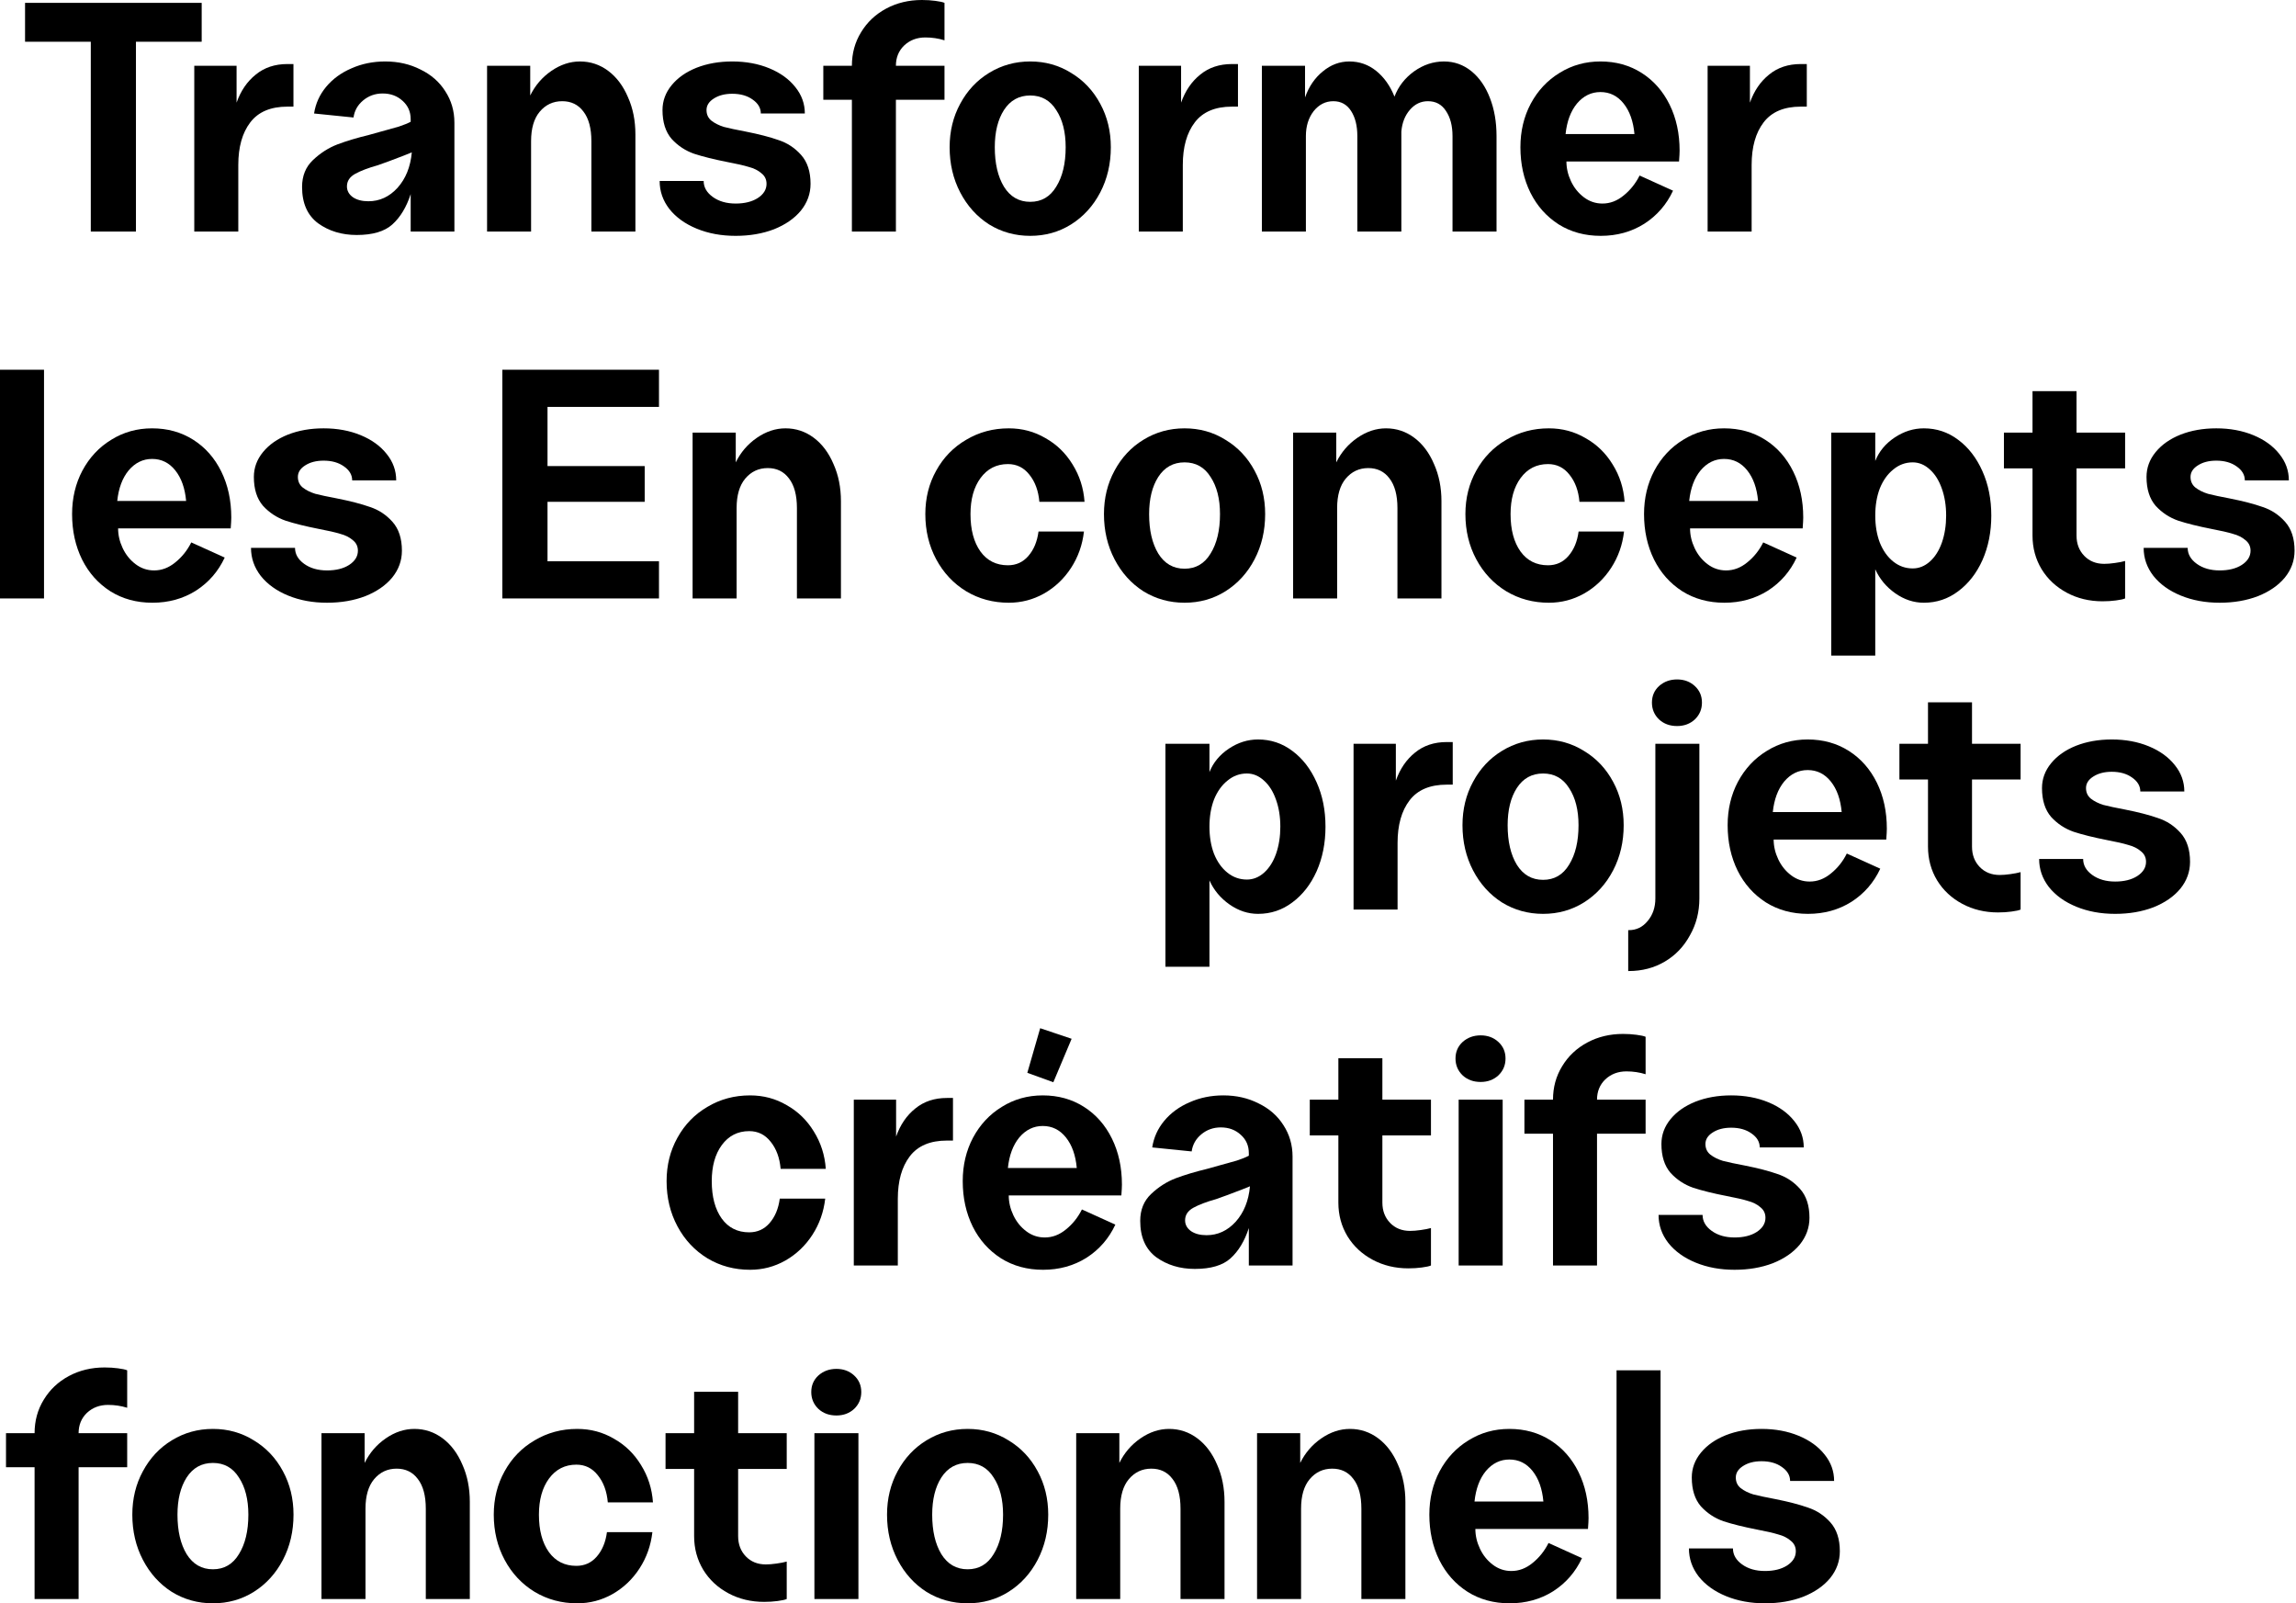 <svg width="964" height="673" viewBox="0 0 964 673" xmlns="http://www.w3.org/2000/svg">
<g id="words-anime">
<g id="les">
<path d="M0 155.2H18.48V251.2H0V155.2Z" fill="currentColor"/>
<path d="M63.987 253C57.347 253 51.467 251.4 46.347 248.2C41.227 244.92 37.267 240.48 34.467 234.88C31.667 229.2 30.267 222.84 30.267 215.8C30.267 209.08 31.707 203 34.587 197.56C37.547 192.04 41.587 187.72 46.707 184.6C51.827 181.4 57.547 179.8 63.867 179.8C70.347 179.8 76.107 181.4 81.147 184.6C86.187 187.8 90.107 192.24 92.907 197.92C95.707 203.6 97.107 210.04 97.107 217.24C97.107 218.2 97.027 219.72 96.867 221.8H49.587C49.587 224.6 50.227 227.36 51.507 230.08C52.787 232.8 54.587 235.04 56.907 236.8C59.227 238.56 61.827 239.44 64.707 239.44C67.907 239.44 70.867 238.32 73.587 236.08C76.387 233.84 78.627 231.04 80.307 227.68L94.347 234.04C91.627 239.88 87.587 244.52 82.227 247.96C76.867 251.32 70.787 253 63.987 253ZM78.147 210.28C77.667 204.92 76.147 200.64 73.587 197.44C71.027 194.24 67.787 192.64 63.867 192.64C60.027 192.64 56.747 194.24 54.027 197.44C51.387 200.64 49.787 204.92 49.227 210.28H78.147Z" fill="currentColor"/>
<path d="M137.307 253C131.307 253 125.867 252 120.987 250C116.107 248 112.267 245.24 109.467 241.72C106.747 238.2 105.387 234.28 105.387 229.96H123.867C123.867 232.6 125.147 234.84 127.707 236.68C130.267 238.52 133.467 239.44 137.307 239.44C141.067 239.44 144.147 238.68 146.547 237.16C149.027 235.56 150.267 233.56 150.267 231.16C150.267 229.32 149.547 227.84 148.107 226.72C146.747 225.52 144.987 224.64 142.827 224.08C140.747 223.44 137.787 222.76 133.947 222.04C128.267 220.92 123.587 219.76 119.907 218.56C116.227 217.28 113.067 215.2 110.427 212.32C107.867 209.36 106.587 205.32 106.587 200.2C106.587 196.36 107.867 192.88 110.427 189.76C112.987 186.64 116.467 184.2 120.867 182.44C125.347 180.68 130.347 179.8 135.867 179.8C141.627 179.8 146.827 180.76 151.467 182.68C156.107 184.6 159.747 187.24 162.387 190.6C165.027 193.88 166.347 197.56 166.347 201.64H147.867C147.867 199.32 146.707 197.36 144.387 195.76C142.147 194.16 139.307 193.36 135.867 193.36C132.747 193.36 130.147 194.04 128.067 195.4C126.067 196.68 125.067 198.28 125.067 200.2C125.067 202.04 125.747 203.52 127.107 204.64C128.547 205.76 130.307 206.64 132.387 207.28C134.547 207.84 137.547 208.48 141.387 209.2C147.067 210.32 151.707 211.52 155.307 212.8C158.987 214 162.147 216.08 164.787 219.04C167.427 222 168.747 226.04 168.747 231.16C168.747 235.32 167.387 239.08 164.667 242.44C161.947 245.72 158.187 248.32 153.387 250.24C148.587 252.08 143.227 253 137.307 253Z" fill="currentColor"/>
</g>
<g id="concepts">
<path d="M423.55 253C416.99 253 411.03 251.4 405.67 248.2C400.31 244.92 396.11 240.44 393.07 234.76C390.03 229.08 388.51 222.76 388.51 215.8C388.51 209.08 390.03 203 393.07 197.56C396.11 192.04 400.31 187.72 405.67 184.6C411.03 181.4 416.99 179.8 423.55 179.8C429.15 179.8 434.27 181.16 438.91 183.88C443.63 186.52 447.43 190.2 450.31 194.92C453.27 199.64 454.95 204.88 455.35 210.64H436.39C435.99 206 434.59 202.2 432.19 199.24C429.87 196.28 426.87 194.8 423.19 194.8C418.39 194.8 414.55 196.76 411.67 200.68C408.87 204.52 407.47 209.56 407.47 215.8C407.47 222.36 408.87 227.6 411.67 231.52C414.47 235.36 418.31 237.28 423.19 237.28C426.63 237.28 429.47 236 431.71 233.44C434.03 230.8 435.47 227.36 436.03 223.12H455.11C454.47 228.72 452.67 233.8 449.71 238.36C446.75 242.92 442.95 246.52 438.31 249.16C433.75 251.72 428.83 253 423.55 253Z" fill="currentColor"/>
<path d="M497.35 253C491.03 253 485.27 251.4 480.07 248.2C474.95 244.92 470.91 240.44 467.95 234.76C464.99 229.08 463.51 222.76 463.51 215.8C463.51 209.08 464.99 203 467.95 197.56C470.91 192.04 474.95 187.72 480.07 184.6C485.27 181.4 491.03 179.8 497.35 179.8C503.67 179.8 509.39 181.4 514.51 184.6C519.71 187.72 523.79 192.04 526.75 197.56C529.71 203 531.19 209.08 531.19 215.8C531.19 222.76 529.71 229.08 526.75 234.76C523.79 240.44 519.71 244.92 514.51 248.2C509.39 251.4 503.67 253 497.35 253ZM482.47 215.8C482.47 222.6 483.75 228.12 486.31 232.36C488.95 236.6 492.63 238.72 497.35 238.72C502.07 238.72 505.71 236.6 508.27 232.36C510.91 228.12 512.23 222.6 512.23 215.8C512.23 209.4 510.91 204.2 508.27 200.2C505.71 196.12 502.07 194.08 497.35 194.08C492.63 194.08 488.95 196.12 486.31 200.2C483.75 204.2 482.47 209.4 482.47 215.8Z" fill="currentColor"/>
<path d="M542.93 181.6H561.05V194.08C563.13 189.84 566.09 186.4 569.93 183.76C573.77 181.12 577.77 179.8 581.93 179.8C586.33 179.8 590.29 181.12 593.81 183.76C597.33 186.4 600.09 190.08 602.09 194.8C604.17 199.44 605.21 204.64 605.21 210.4V251.2H586.73V213.28C586.73 207.84 585.61 203.68 583.37 200.8C581.21 197.92 578.25 196.48 574.49 196.48C570.65 196.48 567.49 197.96 565.01 200.92C562.61 203.8 561.41 207.92 561.41 213.28V251.2H542.93V181.6Z" fill="currentColor"/>
<path d="M650.307 253C643.747 253 637.787 251.4 632.427 248.2C627.067 244.92 622.867 240.44 619.827 234.76C616.787 229.08 615.267 222.76 615.267 215.8C615.267 209.08 616.787 203 619.827 197.56C622.867 192.04 627.067 187.72 632.427 184.6C637.787 181.4 643.747 179.8 650.307 179.8C655.907 179.8 661.027 181.16 665.667 183.88C670.387 186.52 674.187 190.2 677.067 194.92C680.027 199.64 681.707 204.88 682.107 210.64H663.147C662.747 206 661.347 202.2 658.947 199.24C656.627 196.28 653.627 194.8 649.947 194.8C645.147 194.8 641.307 196.76 638.427 200.68C635.627 204.52 634.227 209.56 634.227 215.8C634.227 222.36 635.627 227.6 638.427 231.52C641.227 235.36 645.067 237.28 649.947 237.28C653.387 237.28 656.227 236 658.467 233.44C660.787 230.8 662.227 227.36 662.787 223.12H681.867C681.227 228.72 679.427 233.8 676.467 238.36C673.507 242.92 669.707 246.52 665.067 249.16C660.507 251.72 655.587 253 650.307 253Z" fill="currentColor"/>
<path d="M723.987 253C717.347 253 711.467 251.4 706.347 248.2C701.227 244.92 697.267 240.48 694.467 234.88C691.667 229.2 690.267 222.84 690.267 215.8C690.267 209.08 691.707 203 694.587 197.56C697.547 192.04 701.587 187.72 706.707 184.6C711.827 181.4 717.547 179.8 723.867 179.8C730.347 179.8 736.107 181.4 741.147 184.6C746.187 187.8 750.107 192.24 752.907 197.92C755.707 203.6 757.107 210.04 757.107 217.24C757.107 218.2 757.027 219.72 756.867 221.8H709.587C709.587 224.6 710.227 227.36 711.507 230.08C712.787 232.8 714.587 235.04 716.907 236.8C719.227 238.56 721.827 239.44 724.707 239.44C727.907 239.44 730.867 238.32 733.587 236.08C736.387 233.84 738.627 231.04 740.307 227.68L754.347 234.04C751.627 239.88 747.587 244.52 742.227 247.96C736.867 251.32 730.787 253 723.987 253ZM738.147 210.28C737.667 204.92 736.147 200.64 733.587 197.44C731.027 194.24 727.787 192.64 723.867 192.64C720.027 192.64 716.747 194.24 714.027 197.44C711.387 200.64 709.787 204.92 709.227 210.28H738.147Z" fill="currentColor"/>
<path d="M768.867 181.6H787.347V193.48C788.947 189.48 791.667 186.2 795.507 183.64C799.347 181.08 803.427 179.8 807.747 179.8C813.107 179.8 817.907 181.4 822.147 184.6C826.467 187.8 829.867 192.2 832.347 197.8C834.827 203.32 836.067 209.52 836.067 216.4C836.067 223.28 834.827 229.52 832.347 235.12C829.867 240.64 826.467 245 822.147 248.2C817.907 251.4 813.107 253 807.747 253C803.507 253 799.507 251.68 795.747 249.04C791.987 246.4 789.187 243.04 787.347 238.96V275.2H768.867V181.6ZM787.347 216.4C787.347 220.64 787.987 224.44 789.267 227.8C790.627 231.16 792.507 233.8 794.907 235.72C797.307 237.64 800.027 238.6 803.067 238.6C805.707 238.6 808.107 237.64 810.267 235.72C812.427 233.8 814.107 231.16 815.307 227.8C816.507 224.36 817.107 220.56 817.107 216.4C817.107 212.24 816.507 208.48 815.307 205.12C814.107 201.68 812.427 199 810.267 197.08C808.107 195.08 805.707 194.08 803.067 194.08C800.027 194.08 797.307 195.08 794.907 197.08C792.507 199 790.627 201.64 789.267 205C787.987 208.36 787.347 212.16 787.347 216.4Z" fill="currentColor"/>
<path d="M882.772 252.4C877.252 252.4 872.252 251.2 867.772 248.8C863.292 246.4 859.772 243.12 857.212 238.96C854.652 234.72 853.372 230 853.372 224.8V196.6H841.372V181.6H853.372V164.2H871.852V181.6H892.252V196.6H871.852V224.8C871.852 228.24 872.932 231.08 875.092 233.32C877.252 235.56 880.052 236.68 883.492 236.68C884.772 236.68 886.252 236.56 887.932 236.32C889.692 236.08 891.132 235.8 892.252 235.48V251.2C891.532 251.52 890.252 251.8 888.412 252.04C886.652 252.28 884.772 252.4 882.772 252.4Z" fill="currentColor"/>
<path d="M931.956 253C925.956 253 920.516 252 915.636 250C910.756 248 906.916 245.24 904.116 241.72C901.396 238.2 900.036 234.28 900.036 229.96H918.516C918.516 232.6 919.796 234.84 922.356 236.68C924.916 238.52 928.116 239.44 931.956 239.44C935.716 239.44 938.796 238.68 941.196 237.16C943.676 235.56 944.916 233.56 944.916 231.16C944.916 229.32 944.196 227.84 942.756 226.72C941.396 225.52 939.636 224.64 937.476 224.08C935.396 223.44 932.436 222.76 928.596 222.04C922.916 220.92 918.236 219.76 914.556 218.56C910.876 217.28 907.716 215.2 905.076 212.32C902.516 209.36 901.236 205.32 901.236 200.2C901.236 196.36 902.516 192.88 905.076 189.76C907.636 186.64 911.116 184.2 915.516 182.44C919.996 180.68 924.996 179.8 930.516 179.8C936.276 179.8 941.476 180.76 946.116 182.68C950.756 184.6 954.396 187.24 957.036 190.6C959.676 193.88 960.996 197.56 960.996 201.64H942.516C942.516 199.32 941.356 197.36 939.036 195.76C936.796 194.16 933.956 193.36 930.516 193.36C927.396 193.36 924.796 194.04 922.716 195.4C920.716 196.68 919.716 198.28 919.716 200.2C919.716 202.04 920.396 203.52 921.756 204.64C923.196 205.76 924.956 206.64 927.036 207.28C929.196 207.84 932.196 208.48 936.036 209.2C941.716 210.32 946.356 211.52 949.956 212.8C953.636 214 956.796 216.08 959.436 219.04C962.076 222 963.396 226.04 963.396 231.16C963.396 235.32 962.036 239.08 959.316 242.44C956.596 245.72 952.836 248.32 948.036 250.24C943.236 252.08 937.876 253 931.956 253Z" fill="currentColor"/>
</g>
<g id="Transformer">
<path d="M38.12 17.52H10.52V1.2H84.68V17.52H57.08V97.2H38.12V17.52Z" fill="currentColor"/>
<path d="M81.57 27.6H99.33V43.08C101.09 38.12 103.77 34.2 107.37 31.32C110.97 28.36 115.41 26.88 120.69 26.88H123.21V44.76H120.69C113.65 44.76 108.45 46.96 105.09 51.36C101.73 55.76 100.05 61.72 100.05 69.24V97.2H81.57V27.6Z" fill="currentColor"/>
<path d="M149.746 98.64C143.506 98.64 138.106 97 133.546 93.72C129.066 90.36 126.826 85.28 126.826 78.48C126.826 73.84 128.346 70.08 131.386 67.2C134.506 64.24 137.946 62.04 141.706 60.6C145.546 59.16 149.946 57.84 154.906 56.64L160.066 55.2C162.786 54.48 165.226 53.8 167.386 53.16C169.546 52.44 171.226 51.76 172.426 51.12V50.04C172.426 46.92 171.306 44.36 169.066 42.36C166.826 40.28 164.026 39.24 160.666 39.24C157.546 39.24 154.826 40.2 152.506 42.12C150.186 44.04 148.826 46.44 148.426 49.32L131.866 47.64C132.506 43.48 134.186 39.76 136.906 36.48C139.706 33.12 143.266 30.52 147.586 28.68C151.906 26.76 156.626 25.8 161.746 25.8C167.186 25.8 172.106 26.92 176.506 29.16C180.986 31.32 184.466 34.36 186.946 38.28C189.506 42.2 190.786 46.6 190.786 51.48V97.2H172.426V81.48C170.666 86.92 168.106 91.16 164.746 94.2C161.466 97.16 156.466 98.64 149.746 98.64ZM145.666 78.24C145.666 80.08 146.506 81.6 148.186 82.8C149.866 83.92 152.026 84.48 154.666 84.48C159.386 84.48 163.466 82.6 166.906 78.84C170.346 75 172.346 70.04 172.906 63.96C171.626 64.52 168.426 65.76 163.306 67.68L158.626 69.36C154.626 70.48 151.466 71.68 149.146 72.96C146.826 74.24 145.666 76 145.666 78.24Z" fill="currentColor"/>
<path d="M204.5 27.6H222.62V40.08C224.7 35.84 227.66 32.4 231.5 29.76C235.34 27.12 239.34 25.8 243.5 25.8C247.9 25.8 251.86 27.12 255.38 29.76C258.9 32.4 261.66 36.08 263.66 40.8C265.74 45.44 266.78 50.64 266.78 56.4V97.2H248.3V59.28C248.3 53.84 247.18 49.68 244.94 46.8C242.78 43.92 239.82 42.48 236.06 42.48C232.22 42.48 229.06 43.96 226.58 46.92C224.18 49.8 222.98 53.92 222.98 59.28V97.2H204.5V27.6Z" fill="currentColor"/>
<path d="M308.878 99C302.878 99 297.438 98 292.558 96C287.678 94 283.838 91.24 281.038 87.72C278.318 84.2 276.958 80.28 276.958 75.96H295.438C295.438 78.6 296.718 80.84 299.278 82.68C301.838 84.52 305.038 85.44 308.878 85.44C312.638 85.44 315.718 84.68 318.118 83.16C320.598 81.56 321.838 79.56 321.838 77.16C321.838 75.32 321.118 73.84 319.678 72.72C318.318 71.52 316.558 70.64 314.398 70.08C312.318 69.44 309.358 68.76 305.518 68.04C299.838 66.92 295.158 65.76 291.478 64.56C287.798 63.28 284.638 61.2 281.998 58.32C279.438 55.36 278.158 51.32 278.158 46.2C278.158 42.36 279.438 38.88 281.998 35.76C284.558 32.64 288.038 30.2 292.438 28.44C296.918 26.68 301.918 25.8 307.438 25.8C313.198 25.8 318.398 26.76 323.038 28.68C327.678 30.6 331.318 33.24 333.958 36.6C336.598 39.88 337.918 43.56 337.918 47.64H319.438C319.438 45.32 318.278 43.36 315.958 41.76C313.718 40.16 310.878 39.36 307.438 39.36C304.318 39.36 301.718 40.04 299.638 41.4C297.638 42.68 296.638 44.28 296.638 46.2C296.638 48.04 297.318 49.52 298.678 50.64C300.118 51.76 301.878 52.64 303.958 53.28C306.118 53.84 309.118 54.48 312.958 55.2C318.638 56.32 323.278 57.52 326.878 58.8C330.558 60 333.718 62.08 336.358 65.04C338.998 68 340.318 72.04 340.318 77.16C340.318 81.32 338.958 85.08 336.238 88.44C333.518 91.72 329.758 94.32 324.958 96.24C320.158 98.08 314.798 99 308.878 99Z" fill="currentColor"/>
<path d="M357.676 41.88H345.676V27.6H357.676C357.676 22.4 358.956 17.72 361.516 13.56C364.076 9.32 367.596 6 372.076 3.6C376.556 1.2 381.556 0 387.076 0C389.076 0 390.956 0.12 392.716 0.36C394.556 0.6 395.836 0.88 396.556 1.2V16.92C393.996 16.12 391.316 15.72 388.516 15.72C384.996 15.72 382.036 16.84 379.636 19.08C377.316 21.32 376.156 24.16 376.156 27.6H396.556V41.88H376.156V97.2H357.676V41.88Z" fill="currentColor"/>
<path d="M432.553 99C426.233 99 420.473 97.4 415.273 94.2C410.153 90.92 406.113 86.44 403.153 80.76C400.193 75.08 398.713 68.76 398.713 61.8C398.713 55.08 400.193 49 403.153 43.56C406.113 38.04 410.153 33.72 415.273 30.6C420.473 27.4 426.233 25.8 432.553 25.8C438.873 25.8 444.593 27.4 449.713 30.6C454.913 33.72 458.993 38.04 461.953 43.56C464.913 49 466.393 55.08 466.393 61.8C466.393 68.76 464.913 75.08 461.953 80.76C458.993 86.44 454.913 90.92 449.713 94.2C444.593 97.4 438.873 99 432.553 99ZM417.673 61.8C417.673 68.6 418.953 74.12 421.513 78.36C424.153 82.6 427.833 84.72 432.553 84.72C437.273 84.72 440.913 82.6 443.473 78.36C446.113 74.12 447.433 68.6 447.433 61.8C447.433 55.4 446.113 50.2 443.473 46.2C440.913 42.12 437.273 40.08 432.553 40.08C427.833 40.08 424.153 42.12 421.513 46.2C418.953 50.2 417.673 55.4 417.673 61.8Z" fill="currentColor"/>
<path d="M478.133 27.6H495.893V43.08C497.653 38.12 500.333 34.2 503.933 31.32C507.533 28.36 511.973 26.88 517.253 26.88H519.773V44.76H517.253C510.213 44.76 505.013 46.96 501.653 51.36C498.293 55.76 496.613 61.72 496.613 69.24V97.2H478.133V27.6Z" fill="currentColor"/>
<path d="M529.812 27.6H547.932V40.92C549.532 36.36 552.012 32.72 555.372 30C558.732 27.2 562.453 25.8 566.533 25.8C570.773 25.8 574.532 27.12 577.812 29.76C581.092 32.4 583.652 36 585.492 40.56C587.092 36.32 589.813 32.8 593.653 30C597.573 27.2 601.773 25.8 606.253 25.8C610.573 25.8 614.413 27.16 617.773 29.88C621.133 32.6 623.733 36.36 625.573 41.16C627.413 45.88 628.333 51.2 628.333 57.12V97.2H609.853V57.12C609.853 52.8 608.933 49.28 607.093 46.56C605.333 43.84 602.813 42.48 599.533 42.48C596.573 42.48 594.053 43.68 591.973 46.08C589.893 48.48 588.692 51.52 588.372 55.2V97.2H569.893V57.12C569.893 52.8 569.013 49.28 567.253 46.56C565.493 43.84 563.012 42.48 559.812 42.48C556.532 42.48 553.773 43.88 551.533 46.68C549.373 49.48 548.293 52.96 548.293 57.12V97.2H529.812V27.6Z" fill="currentColor"/>
<path d="M672.081 99C665.441 99 659.561 97.4 654.441 94.2C649.321 90.92 645.361 86.48 642.561 80.88C639.761 75.2 638.361 68.84 638.361 61.8C638.361 55.08 639.801 49 642.681 43.56C645.641 38.04 649.681 33.72 654.801 30.6C659.921 27.4 665.641 25.8 671.961 25.8C678.441 25.8 684.201 27.4 689.241 30.6C694.281 33.8 698.201 38.24 701.001 43.92C703.801 49.6 705.201 56.04 705.201 63.24C705.201 64.2 705.121 65.72 704.961 67.8H657.681C657.681 70.6 658.321 73.36 659.601 76.08C660.881 78.8 662.681 81.04 665.001 82.8C667.321 84.56 669.921 85.44 672.801 85.44C676.001 85.44 678.961 84.32 681.681 82.08C684.481 79.84 686.721 77.04 688.401 73.68L702.441 80.04C699.721 85.88 695.681 90.52 690.321 93.96C684.961 97.32 678.881 99 672.081 99ZM686.241 56.28C685.761 50.92 684.241 46.64 681.681 43.44C679.121 40.24 675.881 38.64 671.961 38.64C668.121 38.64 664.841 40.24 662.121 43.44C659.481 46.64 657.881 50.92 657.321 56.28H686.241Z" fill="currentColor"/>
<path d="M716.961 27.6H734.721V43.08C736.481 38.12 739.161 34.2 742.761 31.32C746.361 28.36 750.801 26.88 756.081 26.88H758.601V44.76H756.081C749.041 44.76 743.841 46.96 740.481 51.36C737.121 55.76 735.441 61.72 735.441 69.24V97.2H716.961V27.6Z" fill="currentColor"/>
</g>
<g id="fonctionnels">
<path d="M14.52 615.88H2.52V601.6H14.52C14.52 596.4 15.8 591.72 18.36 587.56C20.92 583.32 24.44 580 28.92 577.6C33.4 575.2 38.4 574 43.92 574C45.92 574 47.8 574.12 49.56 574.36C51.4 574.6 52.68 574.88 53.4 575.2V590.92C50.84 590.12 48.16 589.72 45.36 589.72C41.84 589.72 38.88 590.84 36.48 593.08C34.16 595.32 33 598.16 33 601.6H53.4V615.88H33V671.2H14.52V615.88Z" fill="currentColor"/>
<path d="M89.396 673C83.076 673 77.316 671.4 72.116 668.2C66.996 664.92 62.956 660.44 59.996 654.76C57.036 649.08 55.556 642.76 55.556 635.8C55.556 629.08 57.036 623 59.996 617.56C62.956 612.04 66.996 607.72 72.116 604.6C77.316 601.4 83.076 599.8 89.396 599.8C95.716 599.8 101.436 601.4 106.556 604.6C111.756 607.72 115.836 612.04 118.796 617.56C121.756 623 123.236 629.08 123.236 635.8C123.236 642.76 121.756 649.08 118.796 654.76C115.836 660.44 111.756 664.92 106.556 668.2C101.436 671.4 95.716 673 89.396 673ZM74.516 635.8C74.516 642.6 75.796 648.12 78.356 652.36C80.996 656.6 84.676 658.72 89.396 658.72C94.116 658.72 97.756 656.6 100.316 652.36C102.956 648.12 104.276 642.6 104.276 635.8C104.276 629.4 102.956 624.2 100.316 620.2C97.756 616.12 94.116 614.08 89.396 614.08C84.676 614.08 80.996 616.12 78.356 620.2C75.796 624.2 74.516 629.4 74.516 635.8Z" fill="currentColor"/>
<path d="M134.977 601.6H153.097V614.08C155.177 609.84 158.137 606.4 161.977 603.76C165.817 601.12 169.817 599.8 173.977 599.8C178.377 599.8 182.337 601.12 185.857 603.76C189.377 606.4 192.137 610.08 194.137 614.8C196.217 619.44 197.257 624.64 197.257 630.4V671.2H178.777V633.28C178.777 627.84 177.657 623.68 175.417 620.8C173.257 617.92 170.297 616.48 166.537 616.48C162.697 616.48 159.537 617.96 157.057 620.92C154.657 623.8 153.457 627.92 153.457 633.28V671.2H134.977V601.6Z" fill="currentColor"/>
<path d="M242.354 673C235.794 673 229.834 671.4 224.474 668.2C219.114 664.92 214.914 660.44 211.874 654.76C208.834 649.08 207.314 642.76 207.314 635.8C207.314 629.08 208.834 623 211.874 617.56C214.914 612.04 219.114 607.72 224.474 604.6C229.834 601.4 235.794 599.8 242.354 599.8C247.954 599.8 253.074 601.16 257.714 603.88C262.434 606.52 266.234 610.2 269.114 614.92C272.074 619.64 273.754 624.88 274.154 630.64H255.194C254.794 626 253.394 622.2 250.994 619.24C248.674 616.28 245.674 614.8 241.994 614.8C237.194 614.8 233.354 616.76 230.474 620.68C227.674 624.52 226.274 629.56 226.274 635.8C226.274 642.36 227.674 647.6 230.474 651.52C233.274 655.36 237.114 657.28 241.994 657.28C245.434 657.28 248.274 656 250.514 653.44C252.834 650.8 254.274 647.36 254.834 643.12H273.914C273.274 648.72 271.474 653.8 268.514 658.36C265.554 662.92 261.754 666.52 257.114 669.16C252.554 671.72 247.634 673 242.354 673Z" fill="currentColor"/>
<path d="M320.834 672.4C315.314 672.4 310.314 671.2 305.834 668.8C301.354 666.4 297.834 663.12 295.274 658.96C292.714 654.72 291.434 650 291.434 644.8V616.6H279.434V601.6H291.434V584.2H309.914V601.6H330.314V616.6H309.914V644.8C309.914 648.24 310.994 651.08 313.154 653.32C315.314 655.56 318.114 656.68 321.554 656.68C322.834 656.68 324.314 656.56 325.994 656.32C327.754 656.08 329.194 655.8 330.314 655.48V671.2C329.594 671.52 328.314 671.8 326.474 672.04C324.714 672.28 322.834 672.4 320.834 672.4Z" fill="currentColor"/>
<path d="M351.178 594.16C348.138 594.16 345.618 593.24 343.618 591.4C341.618 589.48 340.618 587.12 340.618 584.32C340.618 581.52 341.618 579.2 343.618 577.36C345.698 575.52 348.218 574.6 351.178 574.6C354.138 574.6 356.618 575.52 358.618 577.36C360.618 579.2 361.618 581.52 361.618 584.32C361.618 587.12 360.618 589.48 358.618 591.4C356.618 593.24 354.138 594.16 351.178 594.16ZM341.938 601.6H360.418V671.2H341.938V601.6Z" fill="currentColor"/>
<path d="M406.271 673C399.951 673 394.191 671.4 388.991 668.2C383.871 664.92 379.831 660.44 376.871 654.76C373.911 649.08 372.431 642.76 372.431 635.8C372.431 629.08 373.911 623 376.871 617.56C379.831 612.04 383.871 607.72 388.991 604.6C394.191 601.4 399.951 599.8 406.271 599.8C412.591 599.8 418.311 601.4 423.431 604.6C428.631 607.72 432.711 612.04 435.671 617.56C438.631 623 440.111 629.08 440.111 635.8C440.111 642.76 438.631 649.08 435.671 654.76C432.711 660.44 428.631 664.92 423.431 668.2C418.311 671.4 412.591 673 406.271 673ZM391.391 635.8C391.391 642.6 392.671 648.12 395.231 652.36C397.871 656.6 401.551 658.72 406.271 658.72C410.991 658.72 414.631 656.6 417.191 652.36C419.831 648.12 421.151 642.6 421.151 635.8C421.151 629.4 419.831 624.2 417.191 620.2C414.631 616.12 410.991 614.08 406.271 614.08C401.551 614.08 397.871 616.12 395.231 620.2C392.671 624.2 391.391 629.4 391.391 635.8Z" fill="currentColor"/>
<path d="M451.852 601.6H469.972V614.08C472.052 609.84 475.012 606.4 478.852 603.76C482.692 601.12 486.692 599.8 490.852 599.8C495.252 599.8 499.212 601.12 502.732 603.76C506.252 606.4 509.012 610.08 511.012 614.8C513.092 619.44 514.132 624.64 514.132 630.4V671.2H495.652V633.28C495.652 627.84 494.532 623.68 492.292 620.8C490.132 617.92 487.172 616.48 483.412 616.48C479.572 616.48 476.412 617.96 473.932 620.92C471.532 623.8 470.332 627.92 470.332 633.28V671.2H451.852V601.6Z" fill="currentColor"/>
<path d="M527.789 601.6H545.909V614.08C547.989 609.84 550.949 606.4 554.789 603.76C558.629 601.12 562.629 599.8 566.789 599.8C571.189 599.8 575.149 601.12 578.669 603.76C582.189 606.4 584.949 610.08 586.949 614.8C589.029 619.44 590.069 624.64 590.069 630.4V671.2H571.589V633.28C571.589 627.84 570.469 623.68 568.229 620.8C566.069 617.92 563.109 616.48 559.349 616.48C555.509 616.48 552.349 617.96 549.869 620.92C547.469 623.8 546.269 627.92 546.269 633.28V671.2H527.789V601.6Z" fill="currentColor"/>
<path d="M633.847 673C627.207 673 621.327 671.4 616.207 668.2C611.087 664.92 607.127 660.48 604.327 654.88C601.527 649.2 600.127 642.84 600.127 635.8C600.127 629.08 601.567 623 604.447 617.56C607.407 612.04 611.447 607.72 616.567 604.6C621.687 601.4 627.407 599.8 633.727 599.8C640.207 599.8 645.967 601.4 651.007 604.6C656.047 607.8 659.967 612.24 662.767 617.92C665.567 623.6 666.967 630.04 666.967 637.24C666.967 638.2 666.887 639.72 666.727 641.8H619.447C619.447 644.6 620.087 647.36 621.367 650.08C622.647 652.8 624.447 655.04 626.767 656.8C629.087 658.56 631.687 659.44 634.567 659.44C637.767 659.44 640.727 658.32 643.447 656.08C646.247 653.84 648.487 651.04 650.167 647.68L664.207 654.04C661.487 659.88 657.447 664.52 652.087 667.96C646.727 671.32 640.647 673 633.847 673ZM648.007 630.28C647.527 624.92 646.007 620.64 643.447 617.44C640.887 614.24 637.647 612.64 633.727 612.64C629.887 612.64 626.607 614.24 623.887 617.44C621.247 620.64 619.647 624.92 619.087 630.28H648.007Z" fill="currentColor"/>
<path d="M678.727 575.2H697.207V671.2H678.727V575.2Z" fill="currentColor"/>
<path d="M741.034 673C735.034 673 729.594 672 724.714 670C719.834 668 715.994 665.24 713.194 661.72C710.474 658.2 709.114 654.28 709.114 649.96H727.594C727.594 652.6 728.874 654.84 731.434 656.68C733.994 658.52 737.194 659.44 741.034 659.44C744.794 659.44 747.874 658.68 750.274 657.16C752.754 655.56 753.994 653.56 753.994 651.16C753.994 649.32 753.274 647.84 751.834 646.72C750.474 645.52 748.714 644.64 746.554 644.08C744.474 643.44 741.514 642.76 737.674 642.04C731.994 640.92 727.314 639.76 723.634 638.56C719.954 637.28 716.794 635.2 714.154 632.32C711.594 629.36 710.314 625.32 710.314 620.2C710.314 616.36 711.594 612.88 714.154 609.76C716.714 606.64 720.194 604.2 724.594 602.44C729.074 600.68 734.074 599.8 739.594 599.8C745.354 599.8 750.554 600.76 755.194 602.68C759.834 604.6 763.474 607.24 766.114 610.6C768.754 613.88 770.074 617.56 770.074 621.64H751.594C751.594 619.32 750.434 617.36 748.114 615.76C745.874 614.16 743.034 613.36 739.594 613.36C736.474 613.36 733.874 614.04 731.794 615.4C729.794 616.68 728.794 618.28 728.794 620.2C728.794 622.04 729.474 623.52 730.834 624.64C732.274 625.76 734.034 626.64 736.114 627.28C738.274 627.84 741.274 628.48 745.114 629.2C750.794 630.32 755.434 631.52 759.034 632.8C762.714 634 765.874 636.08 768.514 639.04C771.154 642 772.474 646.04 772.474 651.16C772.474 655.32 771.114 659.08 768.394 662.44C765.674 665.72 761.914 668.32 757.114 670.24C752.314 672.08 746.954 673 741.034 673Z" fill="currentColor"/>
</g>
<g id="En">
<path d="M210.92 155.2H276.68V170.8H229.88V195.64H270.68V210.64H229.88V235.6H276.68V251.2H210.92V155.2Z" fill="currentColor"/>
<path d="M290.797 181.6H308.917V194.08C310.997 189.84 313.957 186.4 317.797 183.76C321.637 181.12 325.637 179.8 329.797 179.8C334.197 179.8 338.157 181.12 341.677 183.76C345.197 186.4 347.957 190.08 349.957 194.8C352.037 199.44 353.077 204.64 353.077 210.4V251.2H334.597V213.28C334.597 207.84 333.477 203.68 331.237 200.8C329.077 197.92 326.117 196.48 322.357 196.48C318.517 196.48 315.357 197.96 312.877 200.92C310.477 203.8 309.277 207.92 309.277 213.28V251.2H290.797V181.6Z" fill="currentColor"/>
</g>
<g id="creatifs">
<path d="M314.917 533C308.357 533 302.397 531.4 297.037 528.2C291.677 524.92 287.477 520.44 284.437 514.76C281.397 509.08 279.877 502.76 279.877 495.8C279.877 489.08 281.397 483 284.437 477.56C287.477 472.04 291.677 467.72 297.037 464.6C302.397 461.4 308.357 459.8 314.917 459.8C320.517 459.8 325.637 461.16 330.277 463.88C334.997 466.52 338.797 470.2 341.677 474.92C344.637 479.64 346.317 484.88 346.717 490.64H327.757C327.357 486 325.957 482.2 323.557 479.24C321.237 476.28 318.237 474.8 314.557 474.8C309.757 474.8 305.917 476.76 303.037 480.68C300.237 484.52 298.837 489.56 298.837 495.8C298.837 502.36 300.237 507.6 303.037 511.52C305.837 515.36 309.677 517.28 314.557 517.28C317.997 517.28 320.837 516 323.077 513.44C325.397 510.8 326.837 507.36 327.397 503.12H346.477C345.837 508.72 344.037 513.8 341.077 518.36C338.117 522.92 334.317 526.52 329.677 529.16C325.117 531.72 320.197 533 314.917 533Z" fill="currentColor"/>
<path d="M358.477 461.6H376.237V477.08C377.997 472.12 380.677 468.2 384.277 465.32C387.877 462.36 392.317 460.88 397.597 460.88H400.117V478.76H397.597C390.557 478.76 385.357 480.96 381.997 485.36C378.637 489.76 376.957 495.72 376.957 503.24V531.2H358.477V461.6Z" fill="currentColor"/>
<path d="M437.933 533C431.293 533 425.413 531.4 420.293 528.2C415.173 524.92 411.213 520.48 408.413 514.88C405.613 509.2 404.213 502.84 404.213 495.8C404.213 489.08 405.653 483 408.533 477.56C411.493 472.04 415.533 467.72 420.653 464.6C425.773 461.4 431.493 459.8 437.813 459.8C444.293 459.8 450.053 461.4 455.093 464.6C460.133 467.8 464.053 472.24 466.853 477.92C469.653 483.6 471.053 490.04 471.053 497.24C471.053 498.2 470.973 499.72 470.813 501.8H423.533C423.533 504.6 424.173 507.36 425.453 510.08C426.733 512.8 428.533 515.04 430.853 516.8C433.173 518.56 435.773 519.44 438.653 519.44C441.853 519.44 444.813 518.32 447.533 516.08C450.333 513.84 452.573 511.04 454.253 507.68L468.293 514.04C465.573 519.88 461.533 524.52 456.173 527.96C450.813 531.32 444.733 533 437.933 533ZM452.093 490.28C451.613 484.92 450.093 480.64 447.533 477.44C444.973 474.24 441.733 472.64 437.813 472.64C433.973 472.64 430.693 474.24 427.973 477.44C425.333 480.64 423.733 484.92 423.173 490.28H452.093ZM431.333 450.32L436.733 431.6L449.933 436.04L442.253 454.28L431.333 450.32Z" fill="currentColor"/>
<path d="M501.653 532.64C495.413 532.64 490.013 531 485.453 527.72C480.973 524.36 478.733 519.28 478.733 512.48C478.733 507.84 480.253 504.08 483.293 501.2C486.413 498.24 489.853 496.04 493.613 494.6C497.453 493.16 501.853 491.84 506.813 490.64L511.973 489.2C514.693 488.48 517.133 487.8 519.293 487.16C521.453 486.44 523.133 485.76 524.333 485.12V484.04C524.333 480.92 523.213 478.36 520.973 476.36C518.733 474.28 515.933 473.24 512.573 473.24C509.453 473.24 506.733 474.2 504.413 476.12C502.093 478.04 500.733 480.44 500.333 483.32L483.773 481.64C484.413 477.48 486.093 473.76 488.813 470.48C491.613 467.12 495.173 464.52 499.493 462.68C503.813 460.76 508.533 459.8 513.653 459.8C519.093 459.8 524.013 460.92 528.413 463.16C532.893 465.32 536.373 468.36 538.853 472.28C541.413 476.2 542.693 480.6 542.693 485.48V531.2H524.333V515.48C522.573 520.92 520.013 525.16 516.653 528.2C513.373 531.16 508.373 532.64 501.653 532.64ZM497.573 512.24C497.573 514.08 498.413 515.6 500.093 516.8C501.773 517.92 503.933 518.48 506.573 518.48C511.293 518.48 515.373 516.6 518.813 512.84C522.253 509 524.253 504.04 524.813 497.96C523.533 498.52 520.333 499.76 515.213 501.68L510.533 503.36C506.533 504.48 503.373 505.68 501.053 506.96C498.733 508.24 497.573 510 497.573 512.24Z" fill="currentColor"/>
<path d="M591.326 532.4C585.806 532.4 580.806 531.2 576.326 528.8C571.846 526.4 568.326 523.12 565.766 518.96C563.206 514.72 561.926 510 561.926 504.8V476.6H549.926V461.6H561.926V444.2H580.406V461.6H600.806V476.6H580.406V504.8C580.406 508.24 581.486 511.08 583.646 513.32C585.806 515.56 588.606 516.68 592.046 516.68C593.326 516.68 594.806 516.56 596.486 516.32C598.246 516.08 599.686 515.8 600.806 515.48V531.2C600.086 531.52 598.806 531.8 596.966 532.04C595.206 532.28 593.326 532.4 591.326 532.4Z" fill="currentColor"/>
<path d="M621.67 454.16C618.63 454.16 616.11 453.24 614.11 451.4C612.11 449.48 611.11 447.12 611.11 444.32C611.11 441.52 612.11 439.2 614.11 437.36C616.19 435.52 618.71 434.6 621.67 434.6C624.63 434.6 627.11 435.52 629.11 437.36C631.11 439.2 632.11 441.52 632.11 444.32C632.11 447.12 631.11 449.48 629.11 451.4C627.11 453.24 624.63 454.16 621.67 454.16ZM612.43 461.6H630.91V531.2H612.43V461.6Z" fill="currentColor"/>
<path d="M652.044 475.88H640.044V461.6H652.044C652.044 456.4 653.324 451.72 655.884 447.56C658.444 443.32 661.964 440 666.444 437.6C670.924 435.2 675.924 434 681.444 434C683.444 434 685.324 434.12 687.084 434.36C688.924 434.6 690.204 434.88 690.924 435.2V450.92C688.364 450.12 685.684 449.72 682.884 449.72C679.364 449.72 676.404 450.84 674.004 453.08C671.684 455.32 670.524 458.16 670.524 461.6H690.924V475.88H670.524V531.2H652.044V475.88Z" fill="currentColor"/>
<path d="M728.284 533C722.284 533 716.844 532 711.964 530C707.084 528 703.244 525.24 700.444 521.72C697.724 518.2 696.364 514.28 696.364 509.96H714.844C714.844 512.6 716.124 514.84 718.684 516.68C721.244 518.52 724.444 519.44 728.284 519.44C732.044 519.44 735.124 518.68 737.524 517.16C740.004 515.56 741.244 513.56 741.244 511.16C741.244 509.32 740.524 507.84 739.084 506.72C737.724 505.52 735.964 504.64 733.804 504.08C731.724 503.44 728.764 502.76 724.924 502.04C719.244 500.92 714.564 499.76 710.884 498.56C707.204 497.28 704.044 495.2 701.404 492.32C698.844 489.36 697.564 485.32 697.564 480.2C697.564 476.36 698.844 472.88 701.404 469.76C703.964 466.64 707.444 464.2 711.844 462.44C716.324 460.68 721.324 459.8 726.844 459.8C732.604 459.8 737.804 460.76 742.444 462.68C747.084 464.6 750.724 467.24 753.364 470.6C756.004 473.88 757.324 477.56 757.324 481.64H738.844C738.844 479.32 737.684 477.36 735.364 475.76C733.124 474.16 730.284 473.36 726.844 473.36C723.724 473.36 721.124 474.04 719.044 475.4C717.044 476.68 716.044 478.28 716.044 480.2C716.044 482.04 716.724 483.52 718.084 484.64C719.524 485.76 721.284 486.64 723.364 487.28C725.524 487.84 728.524 488.48 732.364 489.2C738.044 490.32 742.684 491.52 746.284 492.8C749.964 494 753.124 496.08 755.764 499.04C758.404 502 759.724 506.04 759.724 511.16C759.724 515.32 758.364 519.08 755.644 522.44C752.924 525.72 749.164 528.32 744.364 530.24C739.564 532.08 734.204 533 728.284 533Z" fill="currentColor"/>
</g>
<g id="projets">
<path d="M489.32 312.2H507.8V324.08C509.4 320.08 512.12 316.8 515.96 314.24C519.8 311.68 523.88 310.4 528.2 310.4C533.56 310.4 538.36 312 542.6 315.2C546.92 318.4 550.32 322.8 552.8 328.4C555.28 333.92 556.52 340.12 556.52 347C556.52 353.88 555.28 360.12 552.8 365.72C550.32 371.24 546.92 375.6 542.6 378.8C538.36 382 533.56 383.6 528.2 383.6C523.96 383.6 519.96 382.28 516.2 379.64C512.44 377 509.64 373.64 507.8 369.56V405.8H489.32V312.2ZM507.8 347C507.8 351.24 508.44 355.04 509.72 358.4C511.08 361.76 512.96 364.4 515.36 366.32C517.76 368.24 520.48 369.2 523.52 369.2C526.16 369.2 528.56 368.24 530.72 366.32C532.88 364.4 534.56 361.76 535.76 358.4C536.96 354.96 537.56 351.16 537.56 347C537.56 342.84 536.96 339.08 535.76 335.72C534.56 332.28 532.88 329.6 530.72 327.68C528.56 325.68 526.16 324.68 523.52 324.68C520.48 324.68 517.76 325.68 515.36 327.68C512.96 329.6 511.08 332.24 509.72 335.6C508.44 338.96 507.8 342.76 507.8 347Z" fill="currentColor"/>
<path d="M568.304 312.2H586.064V327.68C587.824 322.72 590.504 318.8 594.104 315.92C597.704 312.96 602.144 311.48 607.424 311.48H609.944V329.36H607.424C600.384 329.36 595.184 331.56 591.824 335.96C588.464 340.36 586.784 346.32 586.784 353.84V381.8H568.304V312.2Z" fill="currentColor"/>
<path d="M647.88 383.6C641.56 383.6 635.8 382 630.6 378.8C625.48 375.52 621.44 371.04 618.48 365.36C615.52 359.68 614.04 353.36 614.04 346.4C614.04 339.68 615.52 333.6 618.48 328.16C621.44 322.64 625.48 318.32 630.6 315.2C635.8 312 641.56 310.4 647.88 310.4C654.2 310.4 659.92 312 665.04 315.2C670.24 318.32 674.32 322.64 677.28 328.16C680.24 333.6 681.72 339.68 681.72 346.4C681.72 353.36 680.24 359.68 677.28 365.36C674.32 371.04 670.24 375.52 665.04 378.8C659.92 382 654.2 383.6 647.88 383.6ZM633 346.4C633 353.2 634.28 358.72 636.84 362.96C639.48 367.2 643.16 369.32 647.88 369.32C652.6 369.32 656.24 367.2 658.8 362.96C661.44 358.72 662.76 353.2 662.76 346.4C662.76 340 661.44 334.8 658.8 330.8C656.24 326.72 652.6 324.68 647.88 324.68C643.16 324.68 639.48 326.72 636.84 330.8C634.28 334.8 633 340 633 346.4Z" fill="currentColor"/>
<path d="M704.141 304.76C701.101 304.76 698.581 303.84 696.581 302C694.581 300.08 693.581 297.72 693.581 294.92C693.581 292.12 694.581 289.8 696.581 287.96C698.661 286.12 701.181 285.2 704.141 285.2C707.101 285.2 709.581 286.12 711.581 287.96C713.581 289.8 714.581 292.12 714.581 294.92C714.581 297.72 713.581 300.08 711.581 302C709.581 303.84 707.101 304.76 704.141 304.76ZM683.621 390.44H683.861C687.061 390.44 689.701 389.16 691.781 386.6C693.941 384.04 695.021 380.88 695.021 377.12V312.2H713.501V377.12C713.501 382.8 712.181 387.96 709.541 392.6C706.981 397.32 703.461 401 698.981 403.64C694.501 406.28 689.461 407.6 683.861 407.6H683.621V390.44Z" fill="currentColor"/>
<path d="M759.089 383.6C752.448 383.6 746.569 382 741.449 378.8C736.329 375.52 732.369 371.08 729.569 365.48C726.769 359.8 725.369 353.44 725.369 346.4C725.369 339.68 726.809 333.6 729.689 328.16C732.649 322.64 736.689 318.32 741.809 315.2C746.929 312 752.649 310.4 758.969 310.4C765.449 310.4 771.209 312 776.249 315.2C781.289 318.4 785.209 322.84 788.009 328.52C790.809 334.2 792.209 340.64 792.209 347.84C792.209 348.8 792.129 350.32 791.969 352.4H744.689C744.689 355.2 745.329 357.96 746.609 360.68C747.889 363.4 749.689 365.64 752.009 367.4C754.329 369.16 756.929 370.04 759.809 370.04C763.009 370.04 765.969 368.92 768.689 366.68C771.489 364.44 773.729 361.64 775.409 358.28L789.449 364.64C786.729 370.48 782.689 375.12 777.329 378.56C771.969 381.92 765.888 383.6 759.089 383.6ZM773.249 340.88C772.769 335.52 771.249 331.24 768.689 328.04C766.129 324.84 762.889 323.24 758.969 323.24C755.129 323.24 751.849 324.84 749.129 328.04C746.489 331.24 744.889 335.52 744.329 340.88H773.249Z" fill="currentColor"/>
<path d="M838.889 383C833.369 383 828.369 381.8 823.889 379.4C819.409 377 815.889 373.72 813.329 369.56C810.769 365.32 809.489 360.6 809.489 355.4V327.2H797.489V312.2H809.489V294.8H827.969V312.2H848.369V327.2H827.969V355.4C827.969 358.84 829.048 361.68 831.208 363.92C833.368 366.16 836.169 367.28 839.609 367.28C840.889 367.28 842.369 367.16 844.049 366.92C845.809 366.68 847.249 366.4 848.369 366.08V381.8C847.649 382.12 846.369 382.4 844.529 382.64C842.769 382.88 840.889 383 838.889 383Z" fill="currentColor"/>
<path d="M888.073 383.6C882.073 383.6 876.633 382.6 871.753 380.6C866.873 378.6 863.033 375.84 860.233 372.32C857.513 368.8 856.153 364.88 856.153 360.56H874.633C874.633 363.2 875.913 365.44 878.473 367.28C881.033 369.12 884.233 370.04 888.073 370.04C891.833 370.04 894.913 369.28 897.313 367.76C899.793 366.16 901.033 364.16 901.033 361.76C901.033 359.92 900.313 358.44 898.873 357.32C897.513 356.12 895.753 355.24 893.593 354.68C891.513 354.04 888.553 353.36 884.713 352.64C879.033 351.52 874.353 350.36 870.673 349.16C866.993 347.88 863.833 345.8 861.193 342.92C858.633 339.96 857.353 335.92 857.353 330.8C857.353 326.96 858.633 323.48 861.193 320.36C863.753 317.24 867.233 314.8 871.633 313.04C876.113 311.28 881.113 310.4 886.633 310.4C892.393 310.4 897.593 311.36 902.233 313.28C906.873 315.2 910.513 317.84 913.153 321.2C915.793 324.48 917.113 328.16 917.113 332.24H898.633C898.633 329.92 897.473 327.96 895.153 326.36C892.913 324.76 890.073 323.96 886.633 323.96C883.513 323.96 880.913 324.64 878.833 326C876.833 327.28 875.833 328.88 875.833 330.8C875.833 332.64 876.513 334.12 877.873 335.24C879.313 336.36 881.073 337.24 883.153 337.88C885.313 338.44 888.313 339.08 892.153 339.8C897.833 340.92 902.473 342.12 906.073 343.4C909.753 344.6 912.913 346.68 915.553 349.64C918.193 352.6 919.513 356.64 919.513 361.76C919.513 365.92 918.153 369.68 915.433 373.04C912.713 376.32 908.953 378.92 904.153 380.84C899.353 382.68 893.993 383.6 888.073 383.6Z" fill="currentColor"/>
</g>
</g>
</svg>
